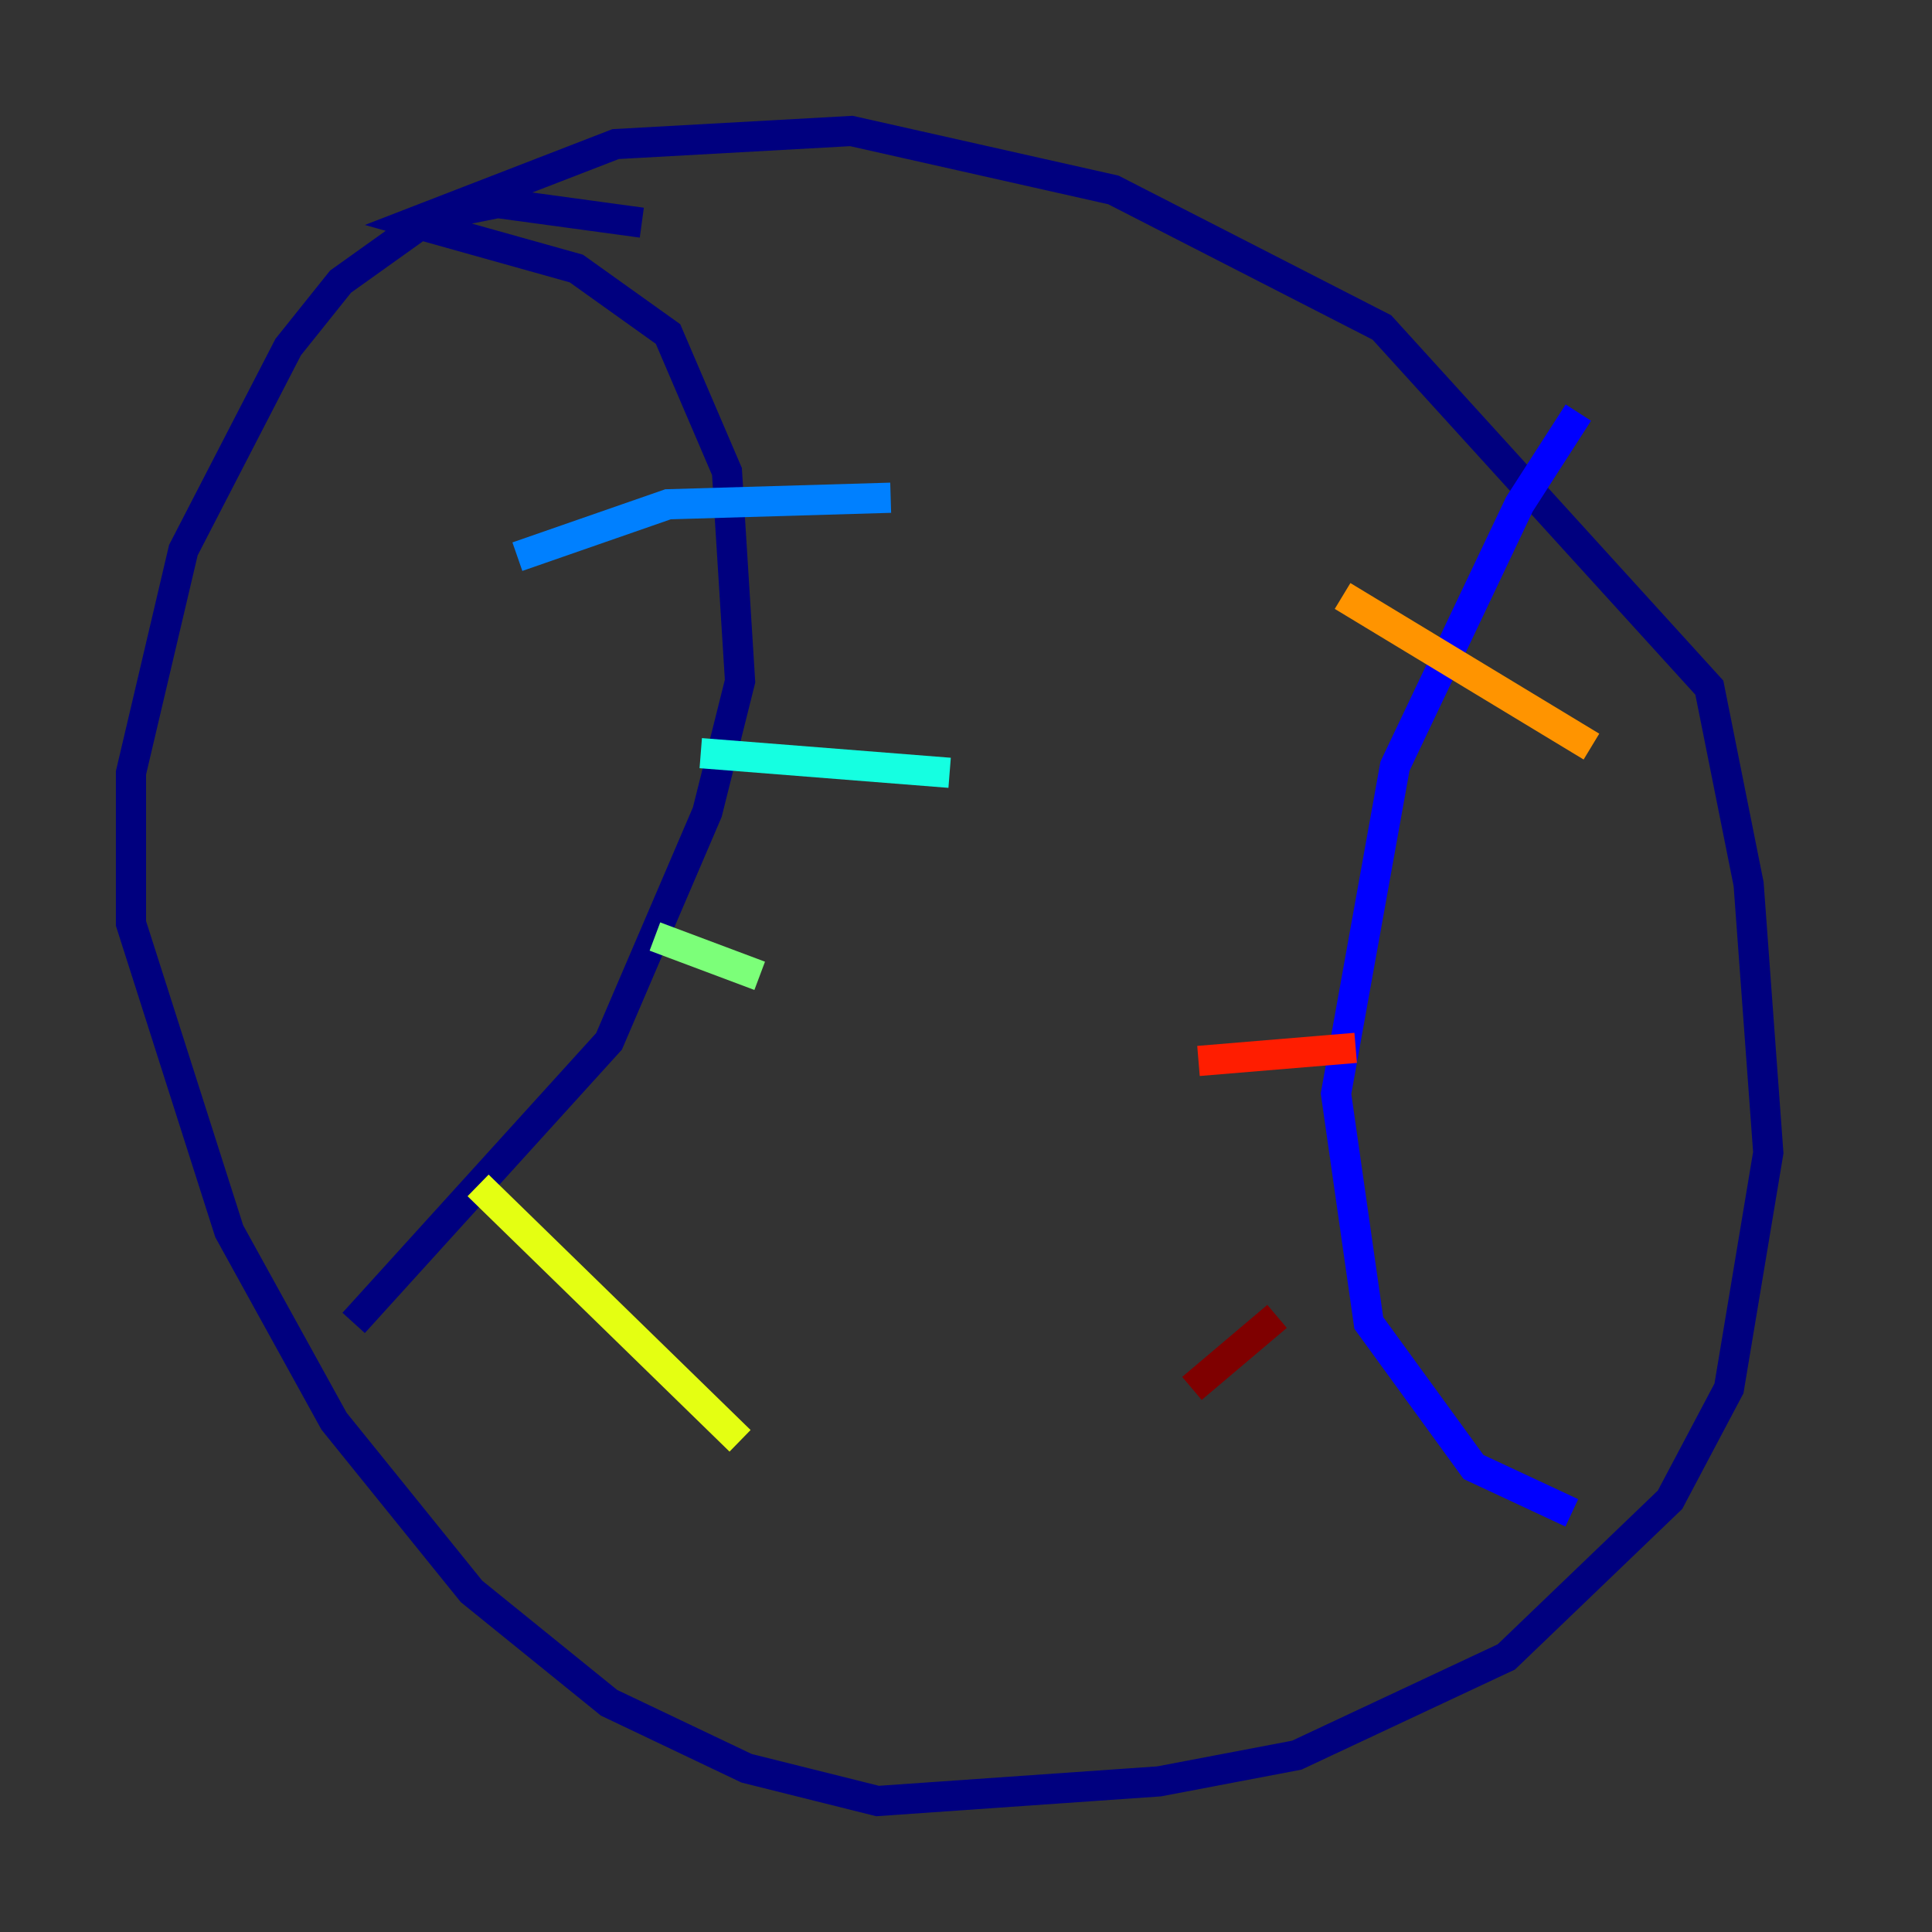 <?xml version="1.0" encoding="utf-8" ?>
<svg baseProfile="tiny" height="128" version="1.2" viewBox="0,0,128,128" width="128" xmlns="http://www.w3.org/2000/svg" xmlns:ev="http://www.w3.org/2001/xml-events" xmlns:xlink="http://www.w3.org/1999/xlink"><rect x="0" y="0" width="128" height="128" fill="#333333" stroke="none"/><defs /><polyline fill="none" points="42.522,14.752 32.976,13.451 28.637,14.319 22.563,18.658 19.091,22.997 12.149,36.447 8.678,51.2 8.678,61.18 15.186,81.573 22.129,94.156 31.241,105.437 40.352,112.814 49.464,117.153 58.142,119.322 76.8,118.02 85.912,116.285 99.797,109.776 110.644,99.363 114.549,91.986 117.153,76.366 115.851,58.576 113.248,45.559 91.552,21.695 73.763,12.583 56.407,8.678 40.786,9.546 27.336,14.752 38.183,17.79 44.258,22.129 48.163,31.241 49.031,45.125 46.861,53.803 40.352,68.99 23.43,87.647" stroke="#00007f" stroke-width="2" /><polyline fill="none" points="104.57,27.336 100.664,33.41 92.42,50.766 88.515,72.461 90.685,87.647 97.627,97.193 104.136,100.231" stroke="#0000ff" stroke-width="2" /><polyline fill="none" points="34.278,36.881 44.258,33.41 59.01,32.976" stroke="#0080ff" stroke-width="2" /><polyline fill="none" points="46.427,49.898 62.915,51.2" stroke="#15ffe1" stroke-width="2" /><polyline fill="none" points="43.39,62.047 50.332,64.651" stroke="#7cff79" stroke-width="2" /><polyline fill="none" points="31.675,78.536 49.031,95.458" stroke="#e4ff12" stroke-width="2" /><polyline fill="none" points="88.949,39.485 105.437,49.464" stroke="#ff9400" stroke-width="2" /><polyline fill="none" points="79.403,70.291 89.817,69.424" stroke="#ff1d00" stroke-width="2" /><polyline fill="none" points="78.969,91.986 84.61,87.214" stroke="#7f0000" stroke-width="2" /></svg>